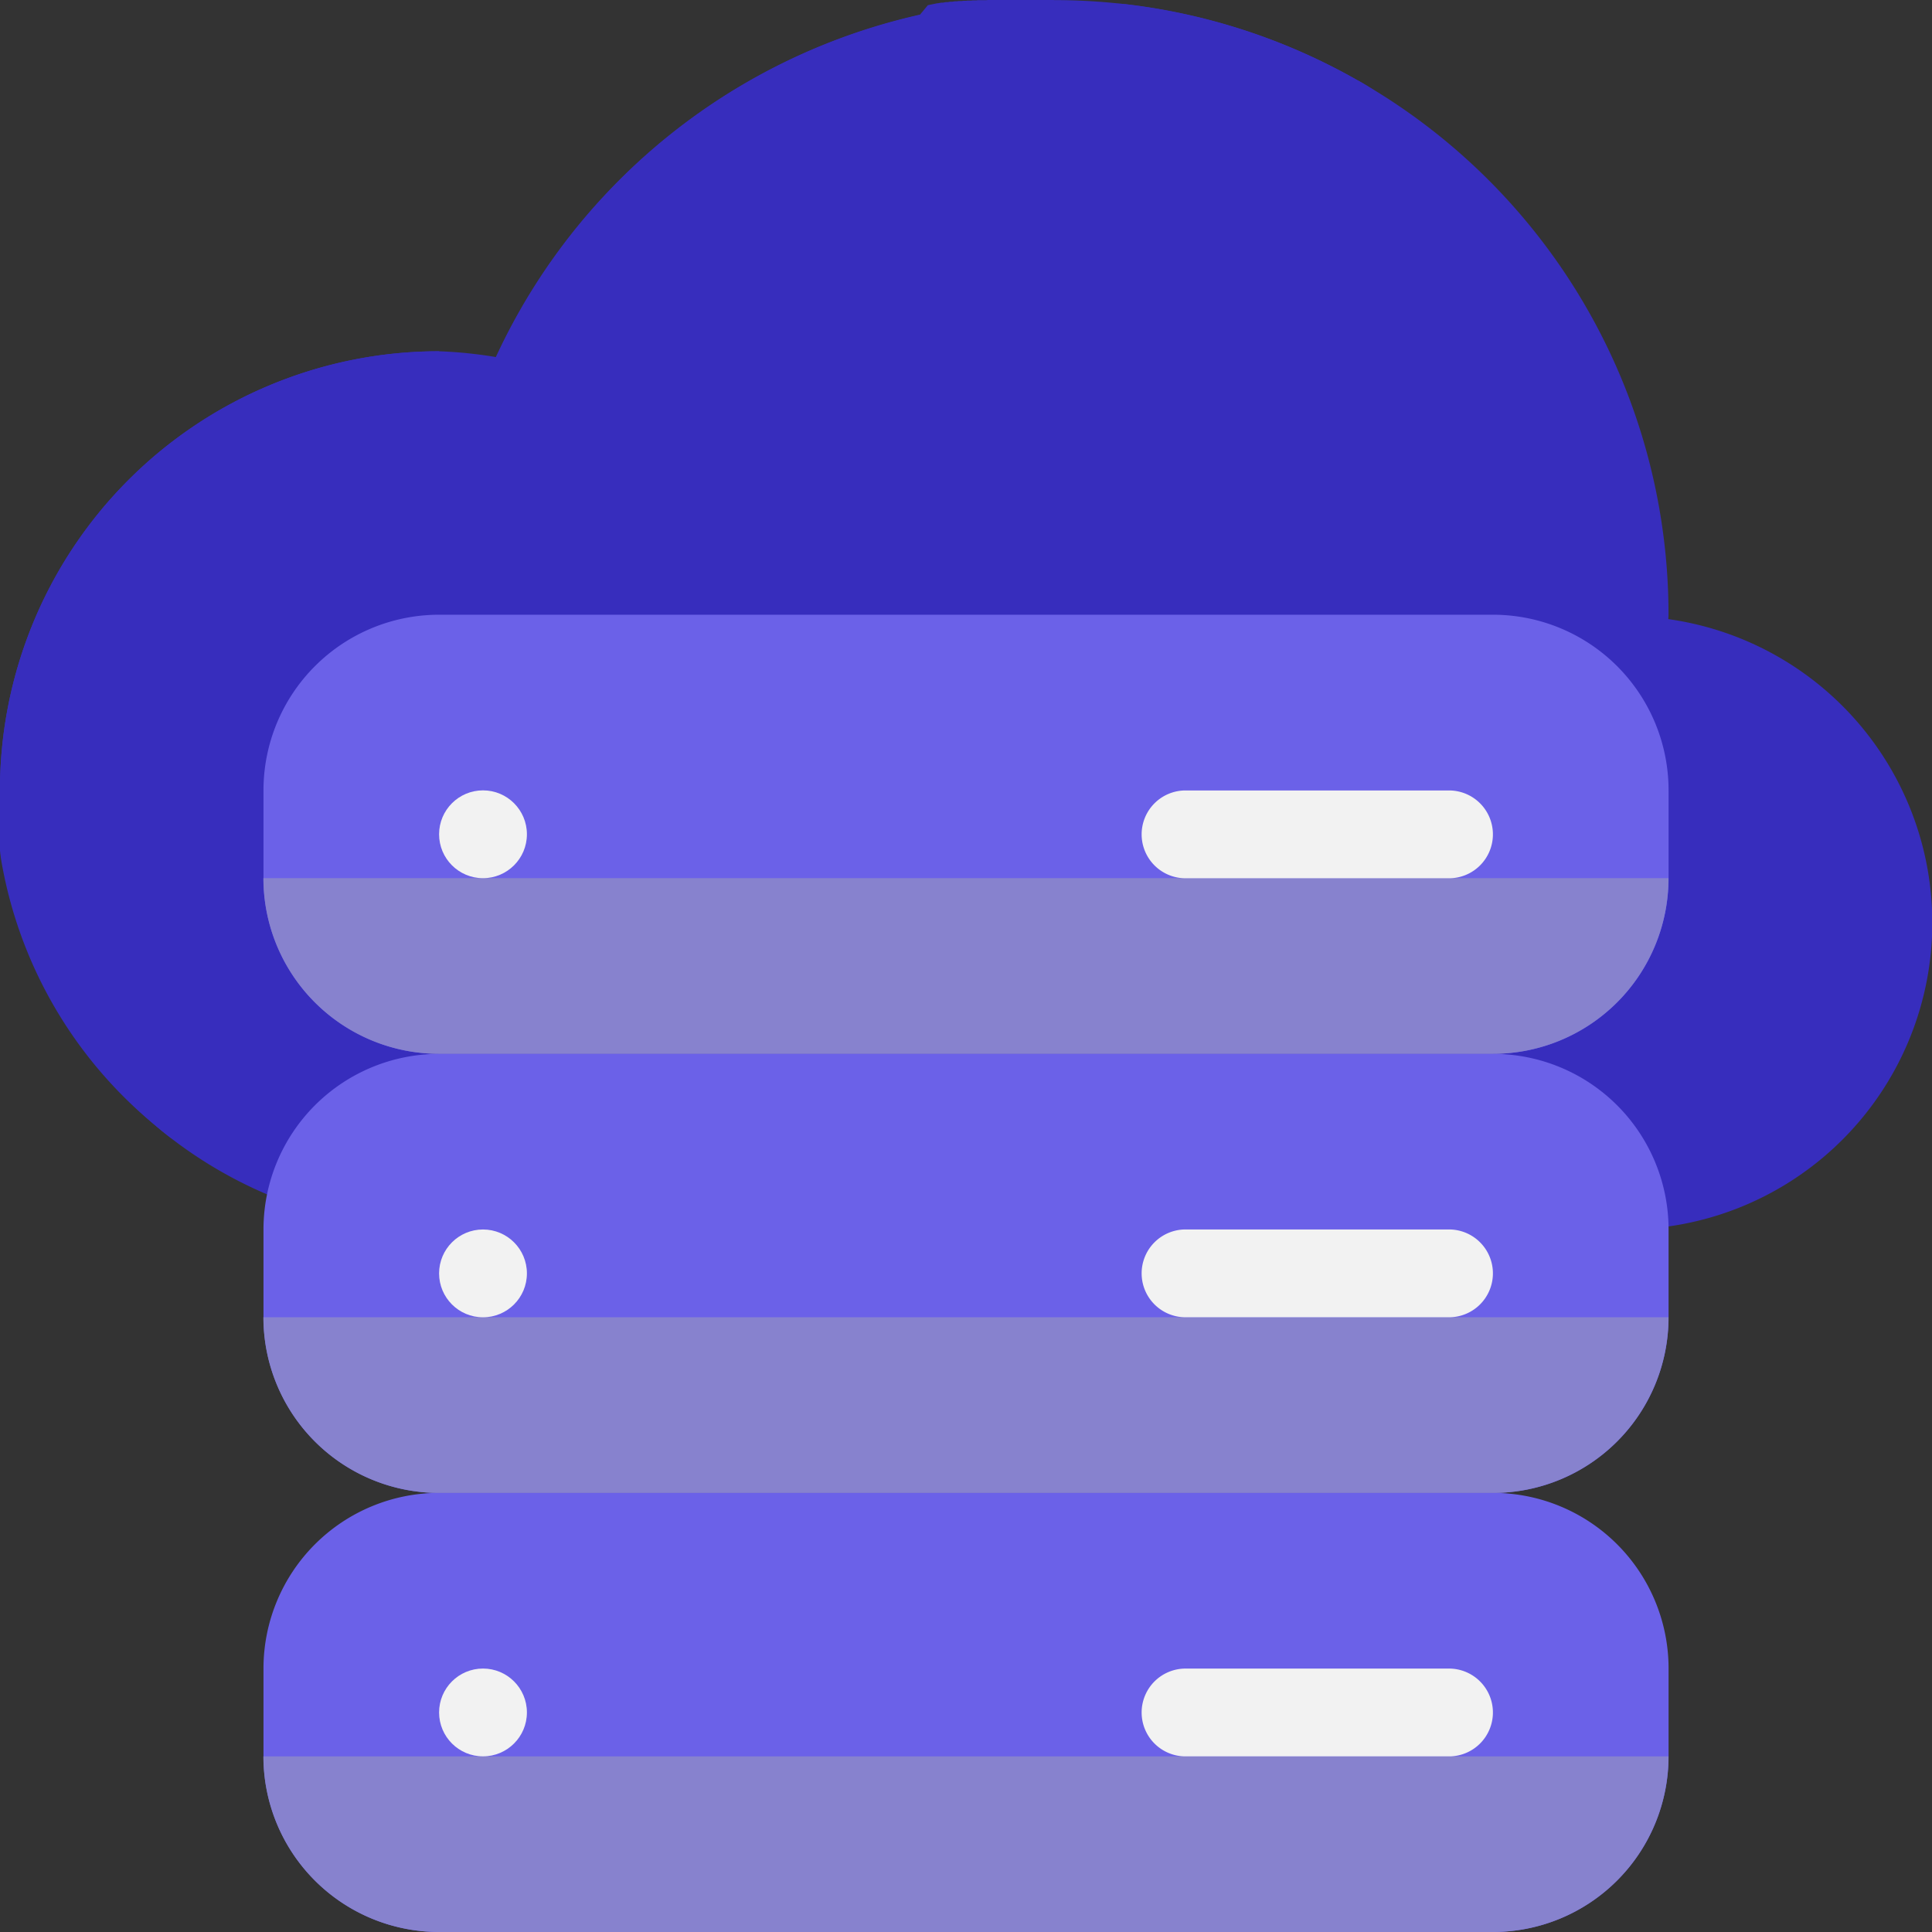 <svg xmlns="http://www.w3.org/2000/svg" width="66" height="66" viewBox="0 0 66 66">
  <rect x="0" y="0" width="66" height="66" fill="#333333" stroke="none"/>
  <g id="Raggruppa_729" data-name="Raggruppa 729" transform="translate(3148 -3135)">
    <path id="Tracciato_487" data-name="Tracciato 487" d="M56.994,21.15c0-.051.007-.1.007-.15a20.988,20.988,0,0,0-40.046-8.8A14.822,14.822,0,0,0,15,12a15,15,0,0,0,0,30H55.5A10.476,10.476,0,0,0,56.994,21.15Z" transform="translate(-3148.002 3135)" fill="#372dbd"/>
    <g id="Raggruppa_724" data-name="Raggruppa 724" transform="translate(-3148 3135)">
      <path id="Tracciato_488" data-name="Tracciato 488" d="M15,85.333a15,15,0,0,0-15,15H0v.079c0,.005,0,.011,0,.016H0c0,.006,0,.011,0,.017v.041c0,.006,0,.011,0,.017v0c0,.005,0,.01,0,.016v.041c0,.005,0,.011,0,.016v.023s0,.01,0,.015v0c0,.005,0,.011,0,.016v0s0,.009,0,.014v.078h0v.057c0,.005,0,.011,0,.016v.058h0v.019c0,.005,0,.011,0,.016v0s0,.01,0,.014v.061c0,.005,0,.011,0,.016v.094h0v.058c0,.005,0,.011,0,.016v.021c0,.005,0,.011,0,.017v.02h0v.039s0,.01,0,.015v0c0,.005,0,.011,0,.017v.04c0,.011,0,.023,0,.034v.04c0,.005,0,.011,0,.017v.04l0,.034v.076h0v.02l0,.035v.039l0,.017v0c0,.005,0,.011,0,.016h0l0,.017v0l0,.034v0l0,.017h0l0,.017v0l0,.017v0c0,.006,0,.011,0,.017h0l0,.018v0l0,.035v0l0,.017h0l0,.017h0l0,.017v0l0,.034v0l0,.035v0l0,.018h0l0,.017h0l0,.017v0l0,.034v0l0,.017h0l0,.016v0l0,.017v0l0,.016h0l0,.017v0l0,.035v0l0,.035v0l0,.017v0l0,.017h0l0,.018h0l0,.035v0l0,.018h0l0,.018h0l0,.017v0l0,.035v0l.005.035h0l.005.036h0l0,.018h0l.005.036h0l.005.036h0l.006.036h0l0,.018h0l.005.035v0l.006.035h0l.015.091h0c.009.055.019.109.029.163h0A14.984,14.984,0,0,0,5.3,111.772h0l.19.159h0l.026.022h0l.025.021h0l.013.01h0l.013.01h0l.013.01h0l.026.021h0l.013.011h0l.013.01h0l.013.01h0l.013.01h0l.013.01,0,0,.011.009h0l.012.01,0,0,.012.01h0l.012.009,0,0,.012.009,0,0,.01.008,0,0,.012.009,0,0,.011.008,0,0,.012.009,0,0,.012.009,0,0,.01.007,0,0,.011.009,0,0,.008.006,0,0,.011.009,0,0,.009.007,0,0,.009.007.005,0,.01.008,0,0,.008.006.005,0,.01.008.006,0,.007.005.007.005.009.006.006,0,.007.005.007.005.008.006.005,0,.009.007.006,0,.008.006,0,0,.011.008.005,0,.007.005.005,0,.01.007.006,0,.007,0,.008.006.007.005.006,0,.008.006.008.006.006,0,.007,0,.009.007.007,0,.005,0,.01.007.006,0,.007,0,0,0,.012.009,0,0,.007.005,0,0,.012.009,0,0,.013.009,0,0,.007.005,0,0,.014.01,0,0,.008.005,0,0,.013.009,0,0,.008.006,0,0,.014.01,0,0,.025.017,0,0,.026.018h0l.016.011h0l.026.018h0l.026.018,0,0,.026.018h0l.017.012h0l.027.018h0l.027.019h0l.018.012h0l.028.019h0l.027.019h0a14.954,14.954,0,0,0,3.354,1.69l.019.007.009,0,.176.061.01,0,0,0,.076.025h0l.108.035a5.956,5.956,0,0,0,7.463-3.814,6.04,6.04,0,0,0-3.8-7.613l-.03-.01-.011,0-.02-.007A3,3,0,0,1,15,97.333a2.922,2.922,0,0,1,1.784.587l.016.012.01.008.027.021a6,6,0,0,0,7.472-9.39l-.118-.092,0,0,0,0-.1-.075h0L24,88.331l-.011-.008-.032-.024a14.947,14.947,0,0,0-4.744-2.367h0l-.035-.01h0l-.018-.005h0l-.036-.01h0l-.108-.03h0l-.036-.01h0l-.054-.015h0l-.054-.014h0l-.036-.009h0l-.054-.014h0l-.054-.014h0l-.035-.009h0l-.035-.009h0l-.017,0h0l-.035-.009h0l-.018,0h0l-.036-.009h0l-.035-.008h0l-.017,0h0l-.035-.008h0l-.018,0h0l-.036-.008h0l-.035-.008h0l-.017,0h0L18.3,85.7h0l-.018,0h0l-.018,0h0l-.018,0h0l-.035-.008h0l-.017,0h0l-.035-.008h0l-.018,0h0l-.018,0h0l-.017,0h0l-.034-.007h0l-.017,0h0l-.036-.007h0l-.018,0h0l-.018,0h0l-.018,0h0l-.035-.007h0l-.017,0h0l-.017,0h0l-.017,0h0l-.035-.007h0l-.017,0h0l-.017,0h0l-.017,0h0l-.017,0h0l-.017,0h0l-.017,0h0l-.017,0h0l-.016,0h0l-.017,0h0l-.017,0h0l-.017,0h0l-.016,0h0l-.015,0h0l-.016,0h0l-.017,0h0l-.016,0h0l-.016,0h0l-.015,0h0l-.016,0h0l-.016,0h0l-.015,0h0l-.016,0h0l-.016,0h0l-.016,0h0l-.017,0h0l-.016,0h0l-.017,0h0l-.017,0h0l-.016,0h0l-.016,0h0l-.016,0h0l-.017,0h0l-.017,0h0l-.016,0h0l-.016,0h0l-.017,0h0l-.017,0h0l-.017,0h0l-.017,0h0l-.017,0h0l-.017,0h0l-.016,0h0l-.017,0h0l-.017,0h0l-.016,0h0l-.017,0h0l-.016,0h0l-.017,0h0l-.017,0h0l-.016,0h0l-.016,0h0l-.017,0h0l-.017,0h0l-.017,0h0l-.016,0h0l-.017,0h0l-.017,0h0l-.017,0h0l-.017,0h0l-.035,0h0l-.017,0h0l-.017,0h0l-.017,0h0l-.017,0h0l-.017,0h0l-.017,0h0l-.035,0h0l-.017,0h0l-.016,0h0l-.017,0h0l-.035,0h0l-.017,0h0l-.016,0h0l-.017,0h0l-.017,0h-.6l-.035,0H15Z" transform="translate(-0.002 -73.333)" fill="#372dbd"/>
      <path id="Tracciato_489" data-name="Tracciato 489" d="M128.371,0H126.63l-.033,0h-.142l-.032,0h-.142l-.037,0h-.126l-.053.006h-.139l-.015,0h-.139l-.054.007h-.124l-.044.006h0l-.012,0h-.109l-.056.008h0l-.011,0h-.035l-.011,0h0l-.012,0h0l-.012,0h0l-.013,0h0l-.056.008h0l-.013,0h0l-.014,0h0l-.013,0h0l-.012,0h0l-.012,0h0l-.013,0h0l-.028,0h0l-.058.009h0l-.012,0h0l-.011,0h0l-.011,0h0l-.01,0h-.005l-.01,0h0l-.012,0h0l-.084.014h0l-.012,0h0l-.011,0h0l-.011,0h0l-.012,0h0l-.013,0h0l-.014,0h0l-.087.015h0l-.014,0h0l-.013,0h0l-.013,0h0l-.013,0h0l-.013,0h0l-.086.016h0l-.011,0h0l-.011,0h0l-.011,0h0l-.013,0h0l-.013,0h0l-.116.022h0l-.014,0h0l-.014,0h0l-.321.066h0L123.8.5h0a21.021,21.021,0,0,0-16.214,17.52l-.008.059,0,.033c-.008.059-.016.119-.024.178l-.007.057v0l-.008.062a6,6,0,0,0,11.914,1.437l.009-.07,0-.029.006-.041A9.029,9.029,0,0,1,128.371,12a8.865,8.865,0,0,1,4.36,1.122l.036.02.025.015.061.035a6,6,0,0,0,6.054-10.361l-.054-.031h0l-.07-.04,0,0-.012-.007-.007,0-.007,0-.1-.059-.03-.017-.048-.027-.034-.019h0l-.013-.007h0l-.053-.029h0l-.012-.007h0l-.053-.029h0l-.012-.007h0l-.054-.029h0A20.853,20.853,0,0,0,131.045.169h0l-.164-.02h0l-.065-.008h0l-.016,0h0L130.75.133h0l-.015,0h0l-.015,0h0l-.047-.005h-.022l-.046,0h-.036l-.042,0h-.04l-.029,0h-.037l-.044,0h-.04l-.043,0h-.041l-.024,0h-.042l-.04,0H130.1l-.026,0h-.126l-.038,0h-1.538Z" transform="translate(-92.371)" fill="#372dbd"/>
    </g>
    <g id="Raggruppa_726" data-name="Raggruppa 726" transform="translate(-3139.001 3156)">
      <path id="Tracciato_493" data-name="Tracciato 493" d="M70,149.337h36a6,6,0,0,1,6,6v3a6,6,0,0,1-6,6H70a6,6,0,0,1-6-6v-3A6,6,0,0,1,70,149.337Z" transform="translate(-63.998 -149.337)" fill="#6b61e8"/>
      <path id="Tracciato_494" data-name="Tracciato 494" d="M70,256h36a6,6,0,0,1,6,6v3a6,6,0,0,1-6,6H70a6,6,0,0,1-6-6v-3A6,6,0,0,1,70,256Z" transform="translate(-63.998 -240.998)" fill="#6b61e8"/>
      <path id="Tracciato_495" data-name="Tracciato 495" d="M70,362.667h36a6,6,0,0,1,6,6v3a6,6,0,0,1-6,6H70a6,6,0,0,1-6-6v-3A6,6,0,0,1,70,362.667Z" transform="translate(-63.998 -332.668)" fill="#6b61e8"/>
    </g>
    <g id="Raggruppa_727" data-name="Raggruppa 727" transform="translate(-3139 3165)">
      <path id="Tracciato_496" data-name="Tracciato 496" d="M64,426.667h48a6,6,0,0,1-6,6H70a6,6,0,0,1-6-6Z" transform="translate(-64.002 -396.667)" fill="#8782ce"/>
      <path id="Tracciato_497" data-name="Tracciato 497" d="M64,213.333h48a6,6,0,0,1-6,6H70a6,6,0,0,1-6-6Z" transform="translate(-64.002 -213.333)" fill="#8782ce"/>
      <path id="Tracciato_498" data-name="Tracciato 498" d="M64,320h48a6,6,0,0,1-6,6H70a6,6,0,0,1-6-6Z" transform="translate(-64.002 -305)" fill="#8782ce"/>
    </g>
    <g id="Raggruppa_728" data-name="Raggruppa 728" transform="translate(-3133 3162)">
      <circle id="Ellisse_15" data-name="Ellisse 15" cx="1.5" cy="1.5" r="1.5" transform="translate(0 0)" fill="#f2f2f2"/>
      <path id="Tracciato_499" data-name="Tracciato 499" d="M278.838,192h9a1.5,1.5,0,0,1,1.5,1.5h0a1.5,1.5,0,0,1-1.5,1.5h-9a1.5,1.5,0,0,1-1.5-1.5h0A1.5,1.5,0,0,1,278.838,192Z" transform="translate(-253.338 -191.997)" fill="#f2f2f2"/>
      <circle id="Ellisse_16" data-name="Ellisse 16" cx="1.5" cy="1.5" r="1.5" transform="translate(0 15.001)" fill="#f2f2f2"/>
      <path id="Tracciato_500" data-name="Tracciato 500" d="M278.838,298.667h9a1.5,1.5,0,0,1,1.5,1.5h0a1.5,1.5,0,0,1-1.5,1.5h-9a1.5,1.5,0,0,1-1.5-1.5h0A1.5,1.5,0,0,1,278.838,298.667Z" transform="translate(-253.338 -283.667)" fill="#f2f2f2"/>
      <circle id="Ellisse_17" data-name="Ellisse 17" cx="1.5" cy="1.5" r="1.5" transform="translate(0 30)" fill="#f2f2f2"/>
      <path id="Tracciato_501" data-name="Tracciato 501" d="M278.838,405.337h9a1.5,1.5,0,0,1,1.5,1.5h0a1.5,1.5,0,0,1-1.5,1.5h-9a1.5,1.5,0,0,1-1.5-1.5h0A1.5,1.5,0,0,1,278.838,405.337Z" transform="translate(-253.338 -375.336)" fill="#f2f2f2"/>
    </g>
  </g>
</svg>
